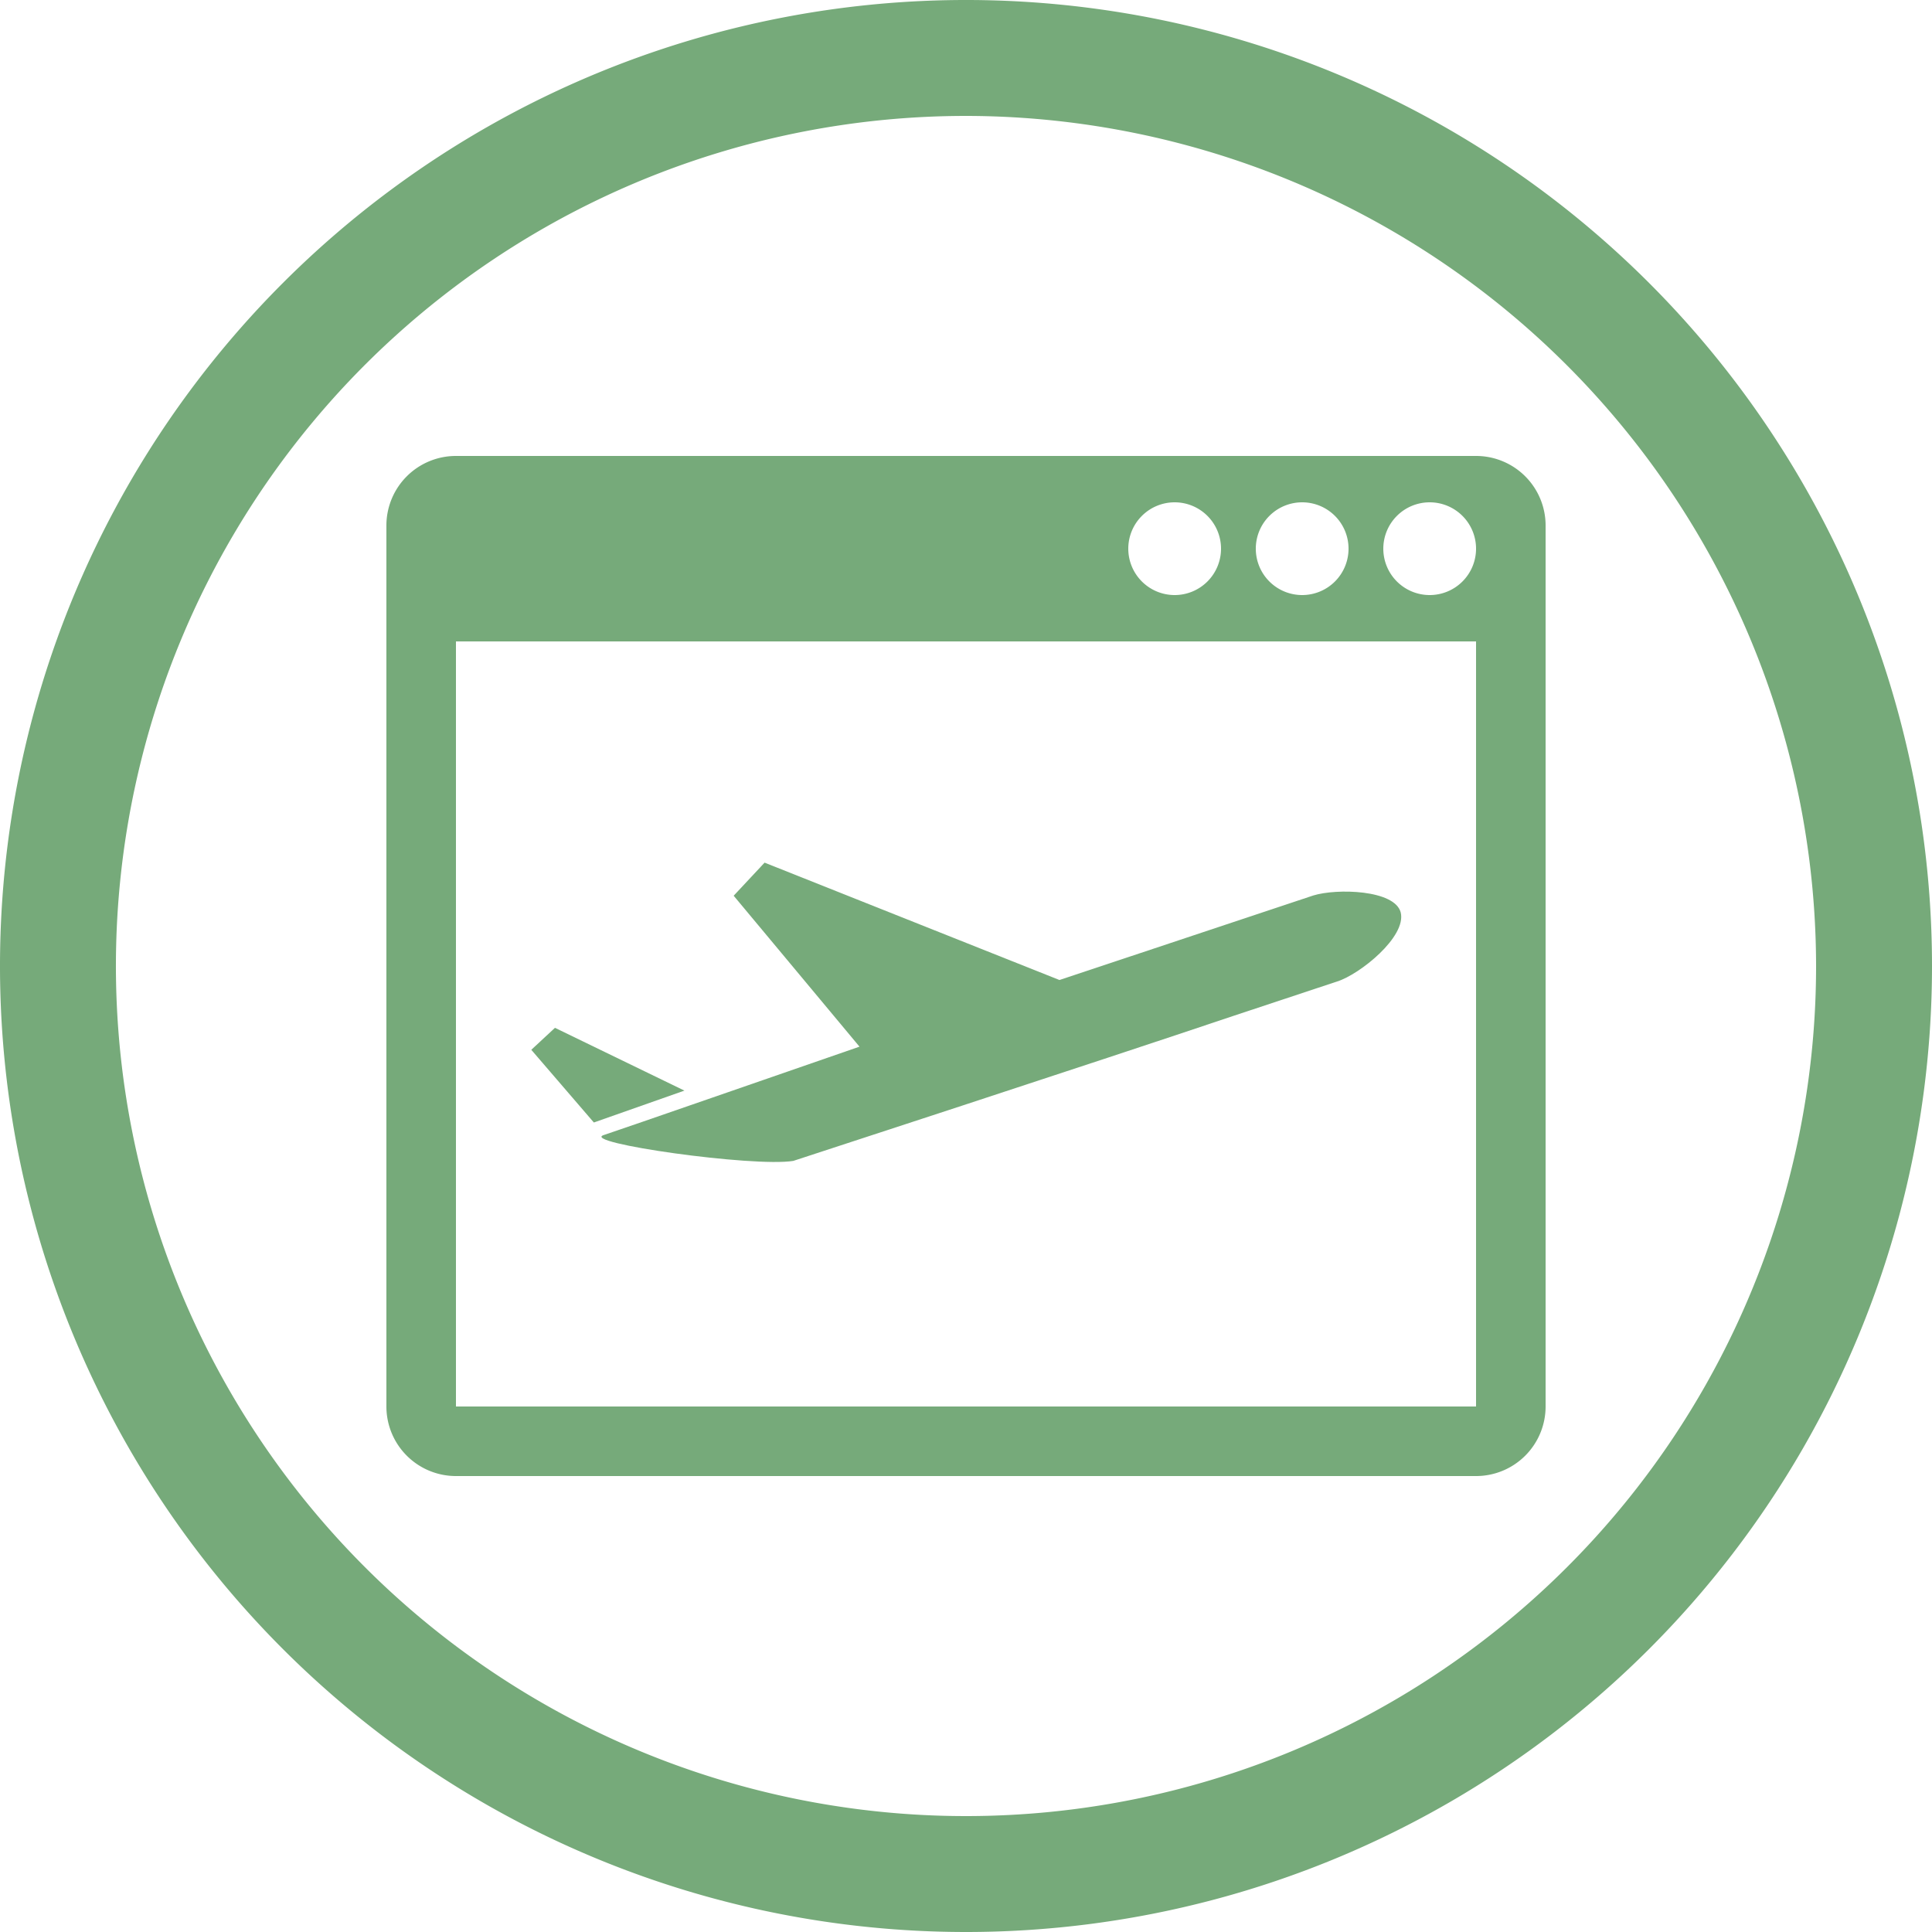 <svg xmlns="http://www.w3.org/2000/svg" viewBox="0 0 80 80"><defs><style>.cls-1{fill:#76aa7a}</style></defs><title>landing_page</title><g id="Layer_2" data-name="Layer 2"><g id="Layer_1-2" data-name="Layer 1"><path class="cls-1" d="M40 80a40 40 0 1 1 40-40 40 40 0 0 1-40 40zm0-75.2A35.2 35.2 0 1 0 75.2 40 35.24 35.24 0 0 0 40 4.8z"/><path class="cls-1" d="M58 37.78c-.25-.94-2.65-1-3.62-.7l-10.51 3.5-12.21-4.86-1.28 1.37 5.21 6.25C32.23 44.5 26.08 46.64 25 47c-1 .32 6.2 1.34 7.85 1.07 0 0 12.63-4.12 18.21-6l4.31-1.43c.93-.29 2.88-1.85 2.63-2.86z"/><path class="cls-1" d="M22.98 42.56l-.98.91 2.59 3.01 3.75-1.32-5.36-2.6z"/><path class="cls-1" d="M61.12 18.88H18.88A2.88 2.88 0 0 0 16 21.76v36.48a2.88 2.88 0 0 0 2.88 2.88h42.24A2.88 2.88 0 0 0 64 58.24V21.76a2.88 2.88 0 0 0-2.88-2.88zm-7.2 1.92A1.92 1.92 0 1 1 52 22.72a1.92 1.92 0 0 1 1.92-1.92zm-5.28 0a1.92 1.92 0 1 1-1.92 1.92 1.92 1.92 0 0 1 1.92-1.92zm12.48 37.44H18.88V26.56h42.24zm-1.92-33.6a1.92 1.92 0 1 1 1.92-1.92 1.92 1.92 0 0 1-1.92 1.92z"/></g></g></svg>